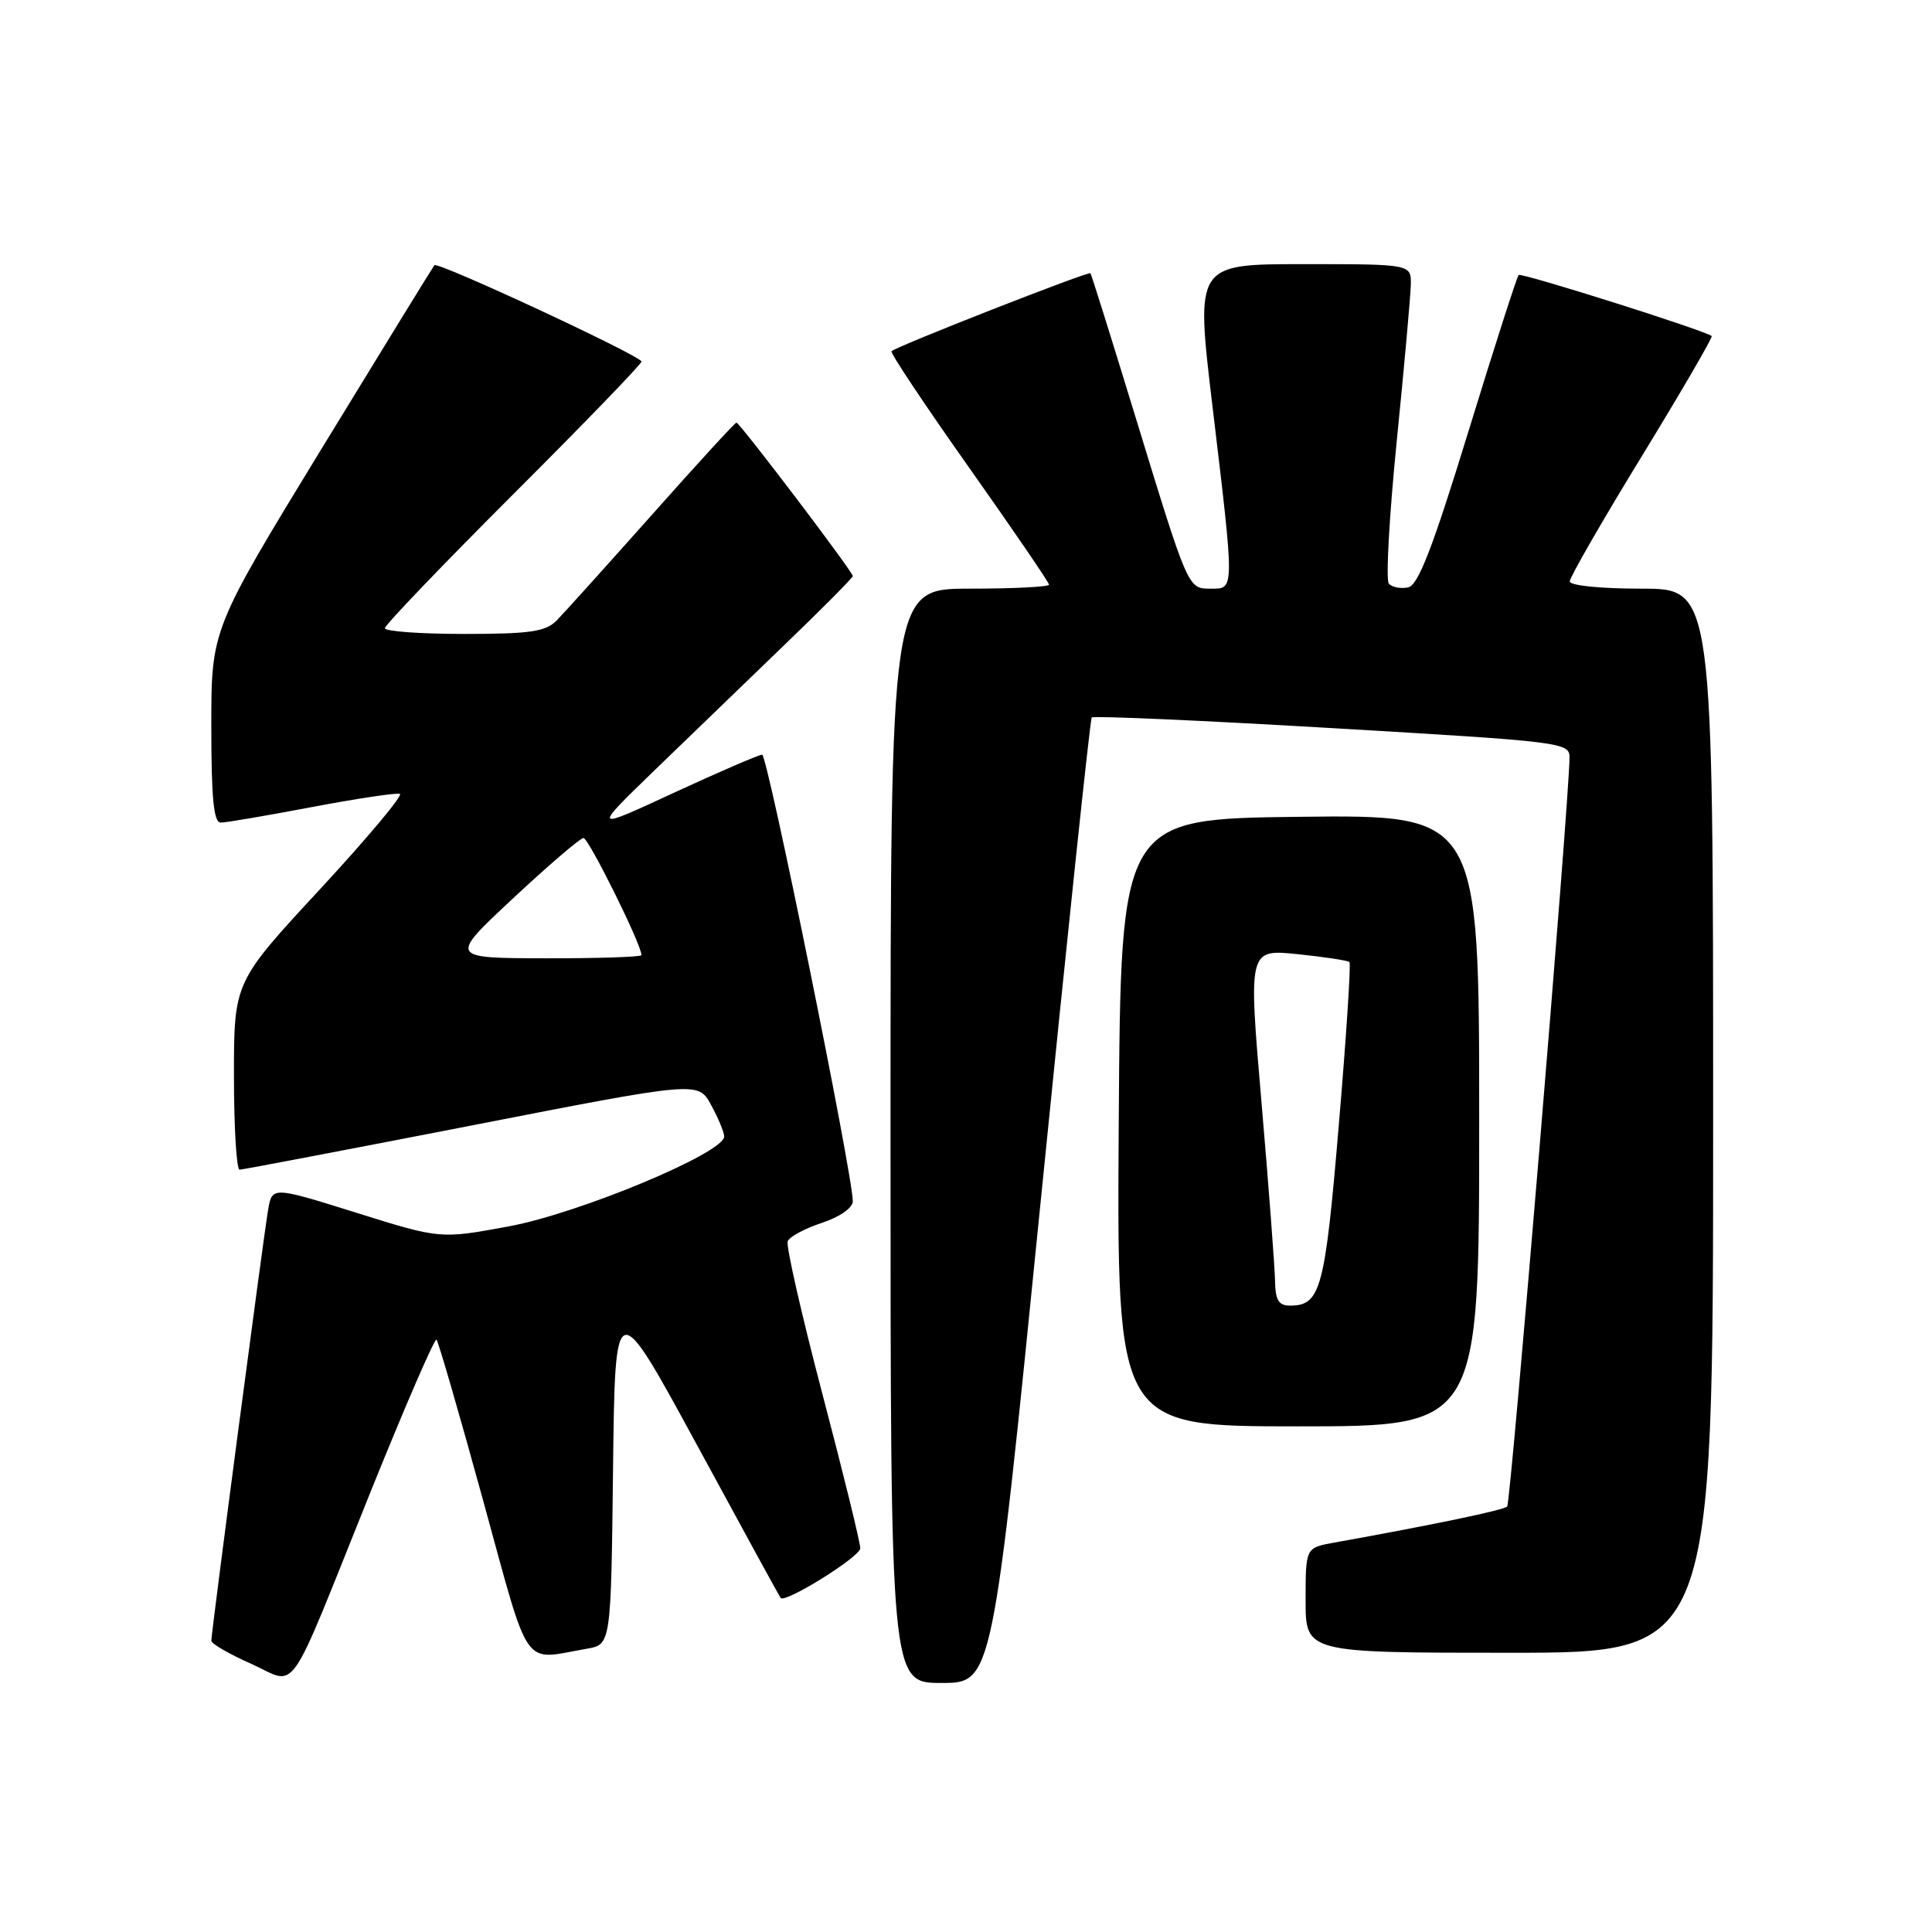 <?xml version="1.0" encoding="UTF-8" standalone="no"?>
<!DOCTYPE svg PUBLIC "-//W3C//DTD SVG 1.1//EN" "http://www.w3.org/Graphics/SVG/1.1/DTD/svg11.dtd" >
<svg xmlns="http://www.w3.org/2000/svg" xmlns:xlink="http://www.w3.org/1999/xlink" version="1.1" viewBox="0 0 256 256">
 <g >
 <path fill="currentColor"
d=" M 49.06 197.78 C 53.65 186.39 57.60 177.27 57.84 177.51 C 58.08 177.75 60.85 187.30 63.99 198.72 C 70.33 221.79 69.07 219.97 77.73 218.47 C 80.96 217.92 80.96 217.92 81.23 194.71 C 81.50 171.50 81.50 171.50 92.37 191.50 C 98.34 202.50 103.32 211.61 103.44 211.74 C 104.06 212.46 113.98 206.28 113.99 205.16 C 114.00 204.43 111.74 195.22 108.97 184.70 C 106.21 174.19 104.14 165.09 104.37 164.48 C 104.60 163.88 106.64 162.78 108.89 162.04 C 111.28 161.25 113.00 160.05 113.00 159.17 C 113.00 155.68 101.70 100.00 100.99 100.00 C 100.56 100.00 95.32 102.26 89.35 105.02 C 78.50 110.05 78.50 110.05 86.52 102.27 C 90.93 98.00 98.69 90.51 103.77 85.62 C 108.85 80.74 113.00 76.56 113.00 76.33 C 113.00 75.75 98.02 56.00 97.58 56.00 C 97.39 56.00 92.34 61.50 86.37 68.23 C 80.39 74.95 74.71 81.25 73.75 82.23 C 72.29 83.70 70.23 84.00 61.50 84.00 C 55.73 84.00 51.00 83.66 51.00 83.24 C 51.00 82.82 58.65 74.84 68.00 65.50 C 77.35 56.16 85.00 48.25 85.00 47.91 C 85.00 47.18 58.02 34.63 57.56 35.14 C 57.39 35.34 50.66 46.28 42.62 59.44 C 28.00 83.39 28.00 83.39 28.00 96.19 C 28.00 105.77 28.31 109.00 29.25 109.00 C 29.94 109.00 35.37 108.07 41.33 106.94 C 47.29 105.81 52.53 105.03 52.99 105.19 C 53.44 105.36 48.68 111.04 42.41 117.82 C 31.00 130.13 31.00 130.13 31.00 142.57 C 31.00 149.40 31.34 154.99 31.75 154.99 C 32.16 154.98 46.00 152.34 62.50 149.13 C 92.50 143.27 92.50 143.27 94.21 146.39 C 95.15 148.10 95.94 149.98 95.96 150.58 C 96.04 152.73 76.81 160.76 67.42 162.50 C 58.34 164.18 58.34 164.18 47.20 160.69 C 36.05 157.20 36.05 157.20 35.52 160.35 C 34.90 163.96 28.00 216.35 28.00 217.41 C 28.00 217.80 30.36 219.16 33.25 220.45 C 39.58 223.26 37.76 225.86 49.06 197.78 Z  M 137.89 159.25 C 141.40 124.19 144.45 95.30 144.66 95.07 C 144.87 94.83 159.20 95.46 176.52 96.48 C 207.20 98.28 208.00 98.38 207.97 100.41 C 207.89 106.62 200.18 199.15 199.71 199.62 C 199.23 200.10 190.16 202.00 176.75 204.41 C 173.00 205.09 173.00 205.09 173.00 212.05 C 173.00 219.00 173.00 219.00 200.00 219.00 C 227.00 219.00 227.00 219.00 227.00 148.50 C 227.00 78.00 227.00 78.00 217.50 78.00 C 212.03 78.00 208.00 77.59 208.00 77.03 C 208.00 76.50 212.30 69.02 217.56 60.43 C 222.82 51.83 226.98 44.67 226.81 44.53 C 225.89 43.78 201.57 36.09 201.23 36.44 C 201.00 36.67 198.00 46.00 194.57 57.18 C 189.78 72.77 187.91 77.58 186.56 77.84 C 185.58 78.03 184.45 77.81 184.03 77.34 C 183.61 76.88 184.08 68.40 185.07 58.50 C 186.07 48.60 186.90 39.26 186.94 37.75 C 187.00 35.00 187.00 35.00 172.71 35.00 C 158.41 35.00 158.41 35.00 160.65 53.75 C 163.60 78.43 163.60 78.00 160.48 78.00 C 157.38 78.00 157.52 78.31 150.38 55.00 C 147.27 44.83 144.62 36.37 144.49 36.21 C 144.24 35.91 118.80 45.88 118.13 46.54 C 117.93 46.74 122.54 53.66 128.38 61.92 C 134.22 70.18 139.00 77.18 139.00 77.47 C 139.00 77.76 134.28 78.00 128.50 78.00 C 118.00 78.00 118.00 78.00 118.00 150.50 C 118.00 223.00 118.00 223.00 124.75 223.00 C 131.50 223.00 131.50 223.00 137.89 159.25 Z  M 196.00 148.48 C 196.00 107.96 196.00 107.96 172.25 108.23 C 148.50 108.50 148.50 108.50 148.24 148.75 C 147.98 189.00 147.98 189.00 171.99 189.00 C 196.00 189.00 196.00 189.00 196.00 148.48 Z  M 68.00 119.02 C 72.67 114.66 76.86 111.07 77.31 111.04 C 77.98 111.01 85.00 125.16 85.00 126.56 C 85.00 126.80 79.26 126.99 72.25 126.98 C 59.50 126.95 59.50 126.95 68.00 119.02 Z  M 168.95 169.75 C 168.92 167.96 168.12 157.33 167.16 146.13 C 165.41 125.77 165.41 125.77 171.92 126.43 C 175.50 126.80 178.60 127.27 178.81 127.48 C 179.02 127.69 178.39 137.39 177.40 149.05 C 175.56 170.91 174.99 173.00 170.93 173.00 C 169.43 173.00 168.99 172.28 168.95 169.75 Z "/>
</g>
</svg>